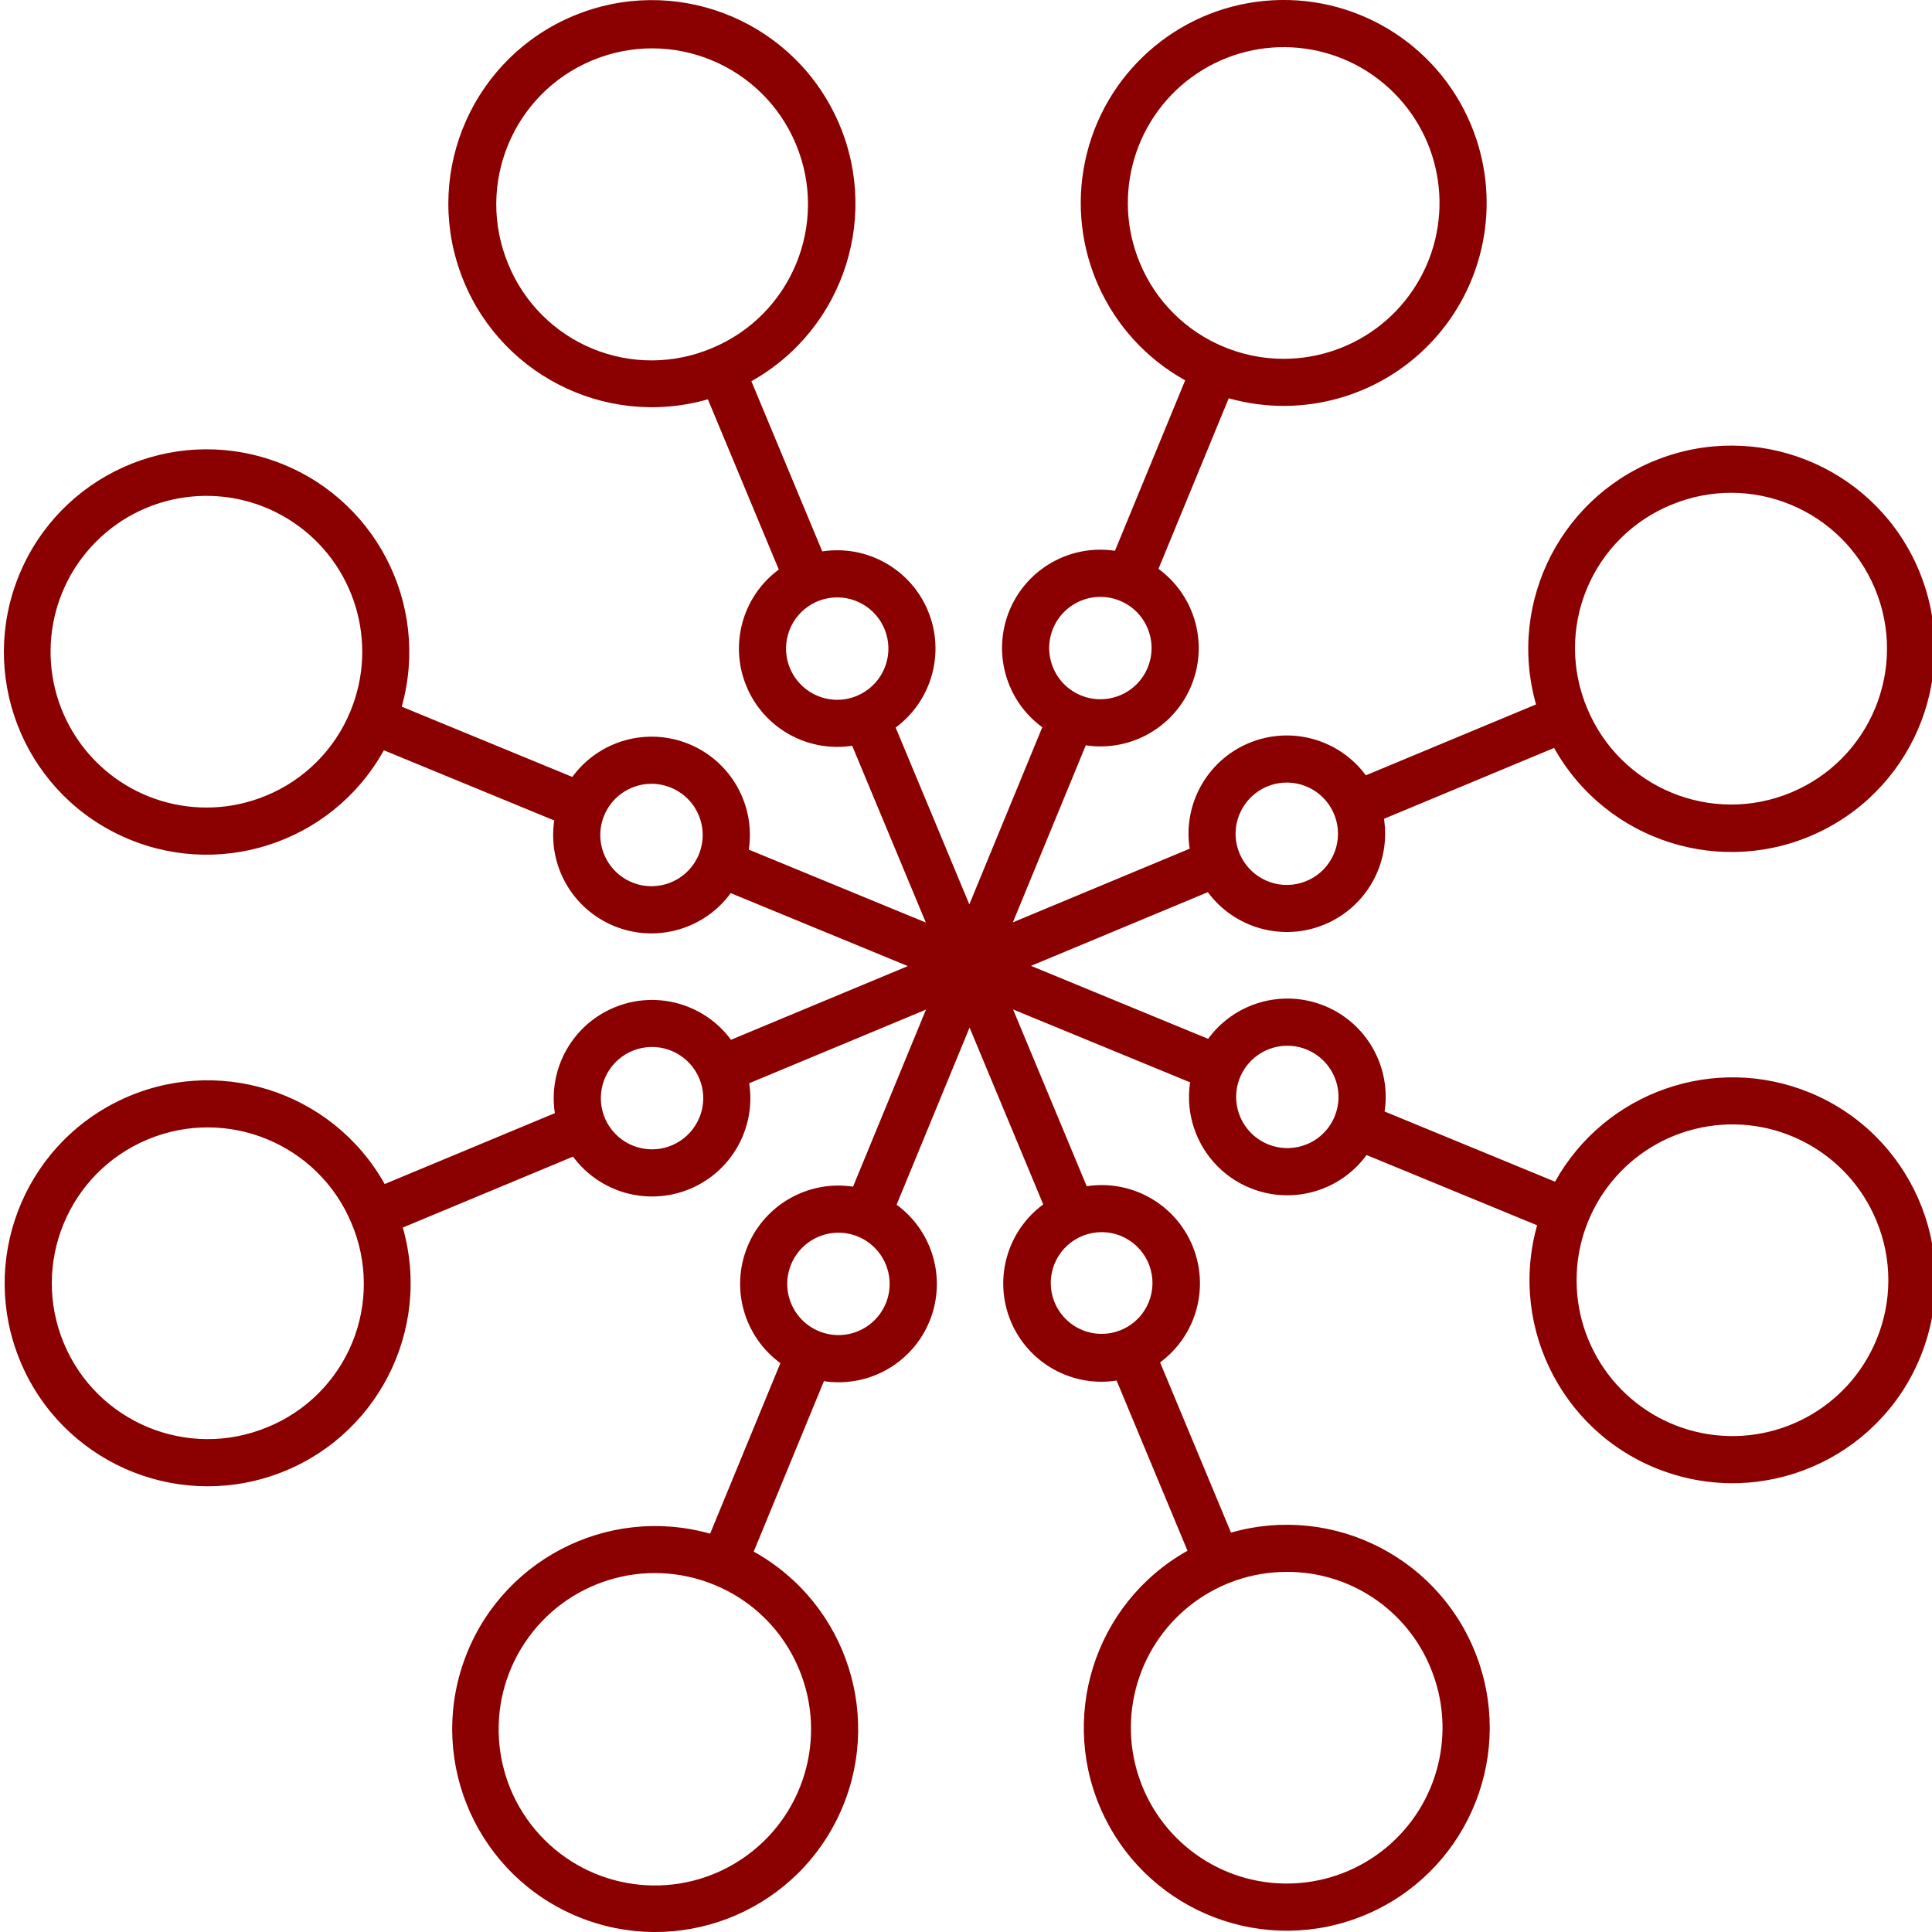 <?xml version="1.0" encoding="UTF-8" standalone="no"?>
<svg
   xmlns:dc="http://purl.org/dc/elements/1.1/"
   xmlns:cc="http://creativecommons.org/ns#"
   xmlns:rdf="http://www.w3.org/1999/02/22-rdf-syntax-ns#"
   xmlns:svg="http://www.w3.org/2000/svg"
   xmlns="http://www.w3.org/2000/svg"
   xmlns:sodipodi="http://sodipodi.sourceforge.net/DTD/sodipodi-0.dtd"
   xmlns:inkscape="http://www.inkscape.org/namespaces/inkscape"
   height="491pt"
   viewBox="0 0 491 491.999"
   width="491pt"
   version="1.1"
   id="svg4"
   sodipodi:docname="machine-learning.svg"
   inkscape:version="0.92.2 (5c3e80d, 2017-08-06)">
  <defs
     id="defs8" />
  <sodipodi:namedview
     pagecolor="#ffffff"
     bordercolor="#666666"
     borderopacity="1"
     objecttolerance="10"
     gridtolerance="10"
     guidetolerance="10"
     inkscape:pageopacity="0"
     inkscape:pageshadow="2"
     inkscape:window-width="1920"
     inkscape:window-height="1001"
     id="namedview6"
     showgrid="false"
     inkscape:zoom="0.3604888"
     inkscape:cx="-160.89266"
     inkscape:cy="327.33333"
     inkscape:window-x="-9"
     inkscape:window-y="-9"
     inkscape:window-maximized="1"
     inkscape:current-layer="svg4" />
  <path
     d="m460.355 278.234c-24.242-9.945-52.098-.199-64.852 22.695l-43.41-17.879c1.723-11.391-4.559-22.484-15.211-26.871-10.652-4.387-22.922-.934-29.723 8.367l-45.113-18.582 45.039-18.762c6.848 9.25 19.121 12.641 29.742 8.215 10.625-4.426 16.863-15.527 15.117-26.902l43.324-18.047c13.371 23.926 43.082 33.273 67.742 21.312 24.66-11.961 35.715-41.078 25.207-66.391-10.504-25.312-38.93-38.043-64.812-29.023-25.883 9.02-40.238 36.66-32.738 63.02l-43.344 18.055c-6.848-9.258-19.125-12.648-29.754-8.223-10.629 4.426-16.867 15.535-15.113 26.914l-45.023 18.754 18.57-45.086c1.23.188 2.469.281 3.711.281 10.832.016 20.441-6.941 23.809-17.238 3.371-10.293-.266-21.582-9.008-27.977l17.891-43.438c19.07 5.371 39.535-.637 52.676-15.461 13.141-14.828 16.648-35.863 9.031-54.152-8.707-20.91-30.012-33.715-52.562-31.59-22.551 2.129-41.09 18.691-45.73 40.859-4.645 22.172 5.691 44.777 25.492 55.773l-17.879 43.41c-11.391-1.719-22.484 4.559-26.871 15.211-4.391 10.652-.934 22.926 8.363 29.727l-18.578 45.109-18.762-45.035c9.25-6.848 12.641-19.121 8.215-29.746s-15.527-16.859-26.902-15.113l-18.055-43.34c23.953-13.418 33.285-43.191 21.277-67.883-12.012-24.688-41.191-35.73-66.535-25.172-25.348 10.559-38.062 39.047-28.992 64.961 9.07 25.918 36.777 40.262 63.176 32.707l18.055 43.348c-8.695 6.43-12.277 17.711-8.887 27.98 3.391 10.266 12.992 17.195 23.805 17.18 1.262 0 2.523-.098 3.773-.289l18.754 45.02-45.086-18.57c1.719-11.391-4.559-22.484-15.211-26.875-10.652-4.387-22.926-.934-29.727 8.367l-43.441-17.891c7.375-26.32-7.051-53.828-32.902-62.723-25.848-8.898-54.148 3.906-64.531 29.191-10.387 25.285.746 54.285 25.383 66.125 24.641 11.84 54.238 2.414 67.492-21.492l43.398 17.875c-1.719 11.391 4.559 22.484 15.211 26.871 10.652 4.387 22.926.934 29.727-8.367l45.109 18.582-45.035 18.762c-6.848-9.25-19.121-12.641-29.746-8.215-10.621 4.426-16.859 15.527-15.113 26.902l-43.336 18.051c-13.391-23.879-43.078-33.176-67.695-21.195-24.617 11.977-35.625 41.074-25.098 66.348 10.527 25.27 38.934 37.949 64.777 28.91 25.84-9.039 40.148-36.66 32.629-62.984l43.352-18.059c6.844 9.258 19.121 12.656 29.75 8.227 10.629-4.426 16.863-15.535 15.113-26.914l45.02-18.754-18.574 45.09c-11.391-1.719-22.484 4.559-26.871 15.211s-.934 22.926 8.363 29.727l-17.887 43.43c-26.355-7.414-53.918 7.012-62.848 32.891-8.934 25.875 3.863 54.23 29.176 64.652 25.316 10.422 54.367-.703 66.246-25.367 11.875-24.668 2.457-54.316-21.477-67.605l17.879-43.41c1.23.188 2.473.281 3.715.281 10.828.012 20.438-6.945 23.805-17.238 3.367-10.293-.27-21.586-9.012-27.977l18.582-45.113 18.762 45.035c-9.281 6.836-12.695 19.125-8.262 29.766 4.434 10.637 15.559 16.871 26.945 15.094l18.055 43.34c-23.875 13.391-33.168 43.074-21.188 67.691 11.977 24.613 41.074 35.617 66.344 25.09 25.27-10.531 37.945-38.938 28.902-64.773-9.039-25.84-36.66-40.148-62.98-32.625l-18.059-43.344c9.258-6.848 12.652-19.125 8.227-29.754-4.43-10.629-15.535-16.867-26.914-15.113l-18.754-45.023 45.086 18.57c-1.723 11.391 4.559 22.488 15.211 26.875 10.652 4.387 22.922.934 29.723-8.367l43.434 17.891c-7.516 26.723 7.422 54.613 33.832 63.16 26.414 8.551 54.859-5.297 64.43-31.355 9.566-26.062-3.168-55.027-28.836-65.598zm-35.262-149.676c20.23-8.43 43.461 1.141 51.891 21.371 8.426 20.23-1.141 43.465-21.371 51.891-20.234 8.43-43.465-1.141-51.895-21.371-4.117-9.707-4.176-20.66-.16-30.414 4.016-9.75 11.773-17.484 21.535-21.477zm-109.949 78.801c2.367-5.75 8.469-9.027 14.57-7.828 6.102 1.203 10.504 6.547 10.516 12.766s-4.367 11.578-10.465 12.805c-6.098 1.227-12.211-2.027-14.602-7.766-1.34-3.191-1.344-6.781-.02-9.973zm-25.375-140.41c-7.281-17.477-1.203-37.66 14.52-48.211 15.719-10.547 36.703-8.523 50.113 4.836 13.414 13.359 15.523 34.332 5.039 50.094-10.488 15.766-30.648 21.926-48.152 14.715-9.746-3.984-17.496-11.699-21.52-21.434zm-22.102 93.121c2.742-6.656 10.359-9.828 17.02-7.086 6.656 2.738 9.828 10.359 7.086 17.016-2.738 6.656-10.359 9.828-17.016 7.09-6.652-2.746-9.824-10.359-7.098-17.02zm-138.73-92.797c-8.426-20.234 1.145-43.465 21.375-51.895 20.23-8.426 43.461 1.145 51.891 21.375 8.426 20.23-1.141 43.461-21.371 51.891-9.711 4.121-20.668 4.184-30.418.164-9.754-4.016-17.492-11.773-21.484-21.535zm78.801 109.949c-5.75-2.371-9.027-8.469-7.824-14.57 1.199-6.102 6.543-10.508 12.762-10.52 6.219-.012 11.582 4.371 12.809 10.469 1.223 6.094-2.027 12.207-7.77 14.602-3.188 1.34-6.781 1.344-9.977.02zm-140.414 25.375c-17.477 7.277-37.66 1.199-48.211-14.52s-8.527-36.703 4.832-50.117c13.359-13.414 34.336-15.523 50.098-5.035 15.762 10.484 21.922 30.645 14.715 48.152-3.984 9.746-11.703 17.496-21.434 21.52zm93.121 22.098c-6.656-2.742-9.832-10.359-7.09-17.016 2.742-6.656 10.359-9.832 17.016-7.09 6.656 2.742 9.832 10.359 7.09 17.016-2.746 6.656-10.355 9.828-17.016 7.098zm-92.801 138.73c-20.23 8.43-43.465-1.141-51.891-21.371-8.43-20.23 1.141-43.465 21.371-51.891 20.23-8.43 43.465 1.141 51.891 21.371 4.125 9.707 4.184 20.664.168 30.418-4.02 9.754-11.773 17.488-21.539 21.48zm109.949-78.805c-2.367 5.75-8.469 9.027-14.57 7.824-6.102-1.199-10.504-6.543-10.516-12.762-.016-6.219 4.367-11.582 10.465-12.805 6.098-1.227 12.211 2.027 14.602 7.766 1.34 3.191 1.348 6.789.02 9.984zm25.375 140.422c7.32 17.516 1.238 37.766-14.52 48.352-15.758 10.586-36.805 8.562-50.254-4.836-13.453-13.395-15.562-34.43-5.039-50.23 10.523-15.805 30.746-21.965 48.293-14.719 9.746 3.984 17.496 11.699 21.52 21.434zm22.102-93.121c-2.742 6.652-10.359 9.828-17.016 7.086-6.656-2.742-9.832-10.359-7.09-17.016 2.742-6.656 10.359-9.828 17.016-7.09 6.652 2.75 9.824 10.359 7.098 17.02zm138.73 92.797c6.723 16.141 2.09 34.777-11.406 45.891-13.492 11.117-32.672 12.09-47.223 2.398-14.551-9.691-21.047-27.762-15.992-44.496 5.051-16.738 20.461-28.195 37.945-28.215 16.059-.094 30.57 9.566 36.684 24.422zm-78.797-109.949c6.152 2.555 9.363 9.355 7.426 15.73-1.934 6.371-8.391 10.238-14.922 8.934-6.531-1.301-11.012-7.344-10.359-13.973.656-6.629 6.23-11.68 12.891-11.68 1.703 0 3.391.336 4.965.988zm47.34-23.398c-5.742 2.391-12.371.395-15.836-4.77-3.469-5.164-2.801-12.059 1.586-16.465 4.391-4.402 11.277-5.098 16.457-1.652 5.176 3.445 7.199 10.066 4.832 15.816-1.309 3.203-3.844 5.75-7.039 7.074zm145.027 49.766c-7.211 17.508-25.785 27.48-44.359 23.824s-31.98-19.926-32.02-38.855c-.039-18.934 13.301-35.254 31.863-38.988 18.562-3.73 37.172 6.172 44.453 23.648 4.074 9.711 4.098 20.645.062 30.371zm0 0"
     id="path2"
     style="fill:#8b0000;fill-opacity:1" />
</svg>
